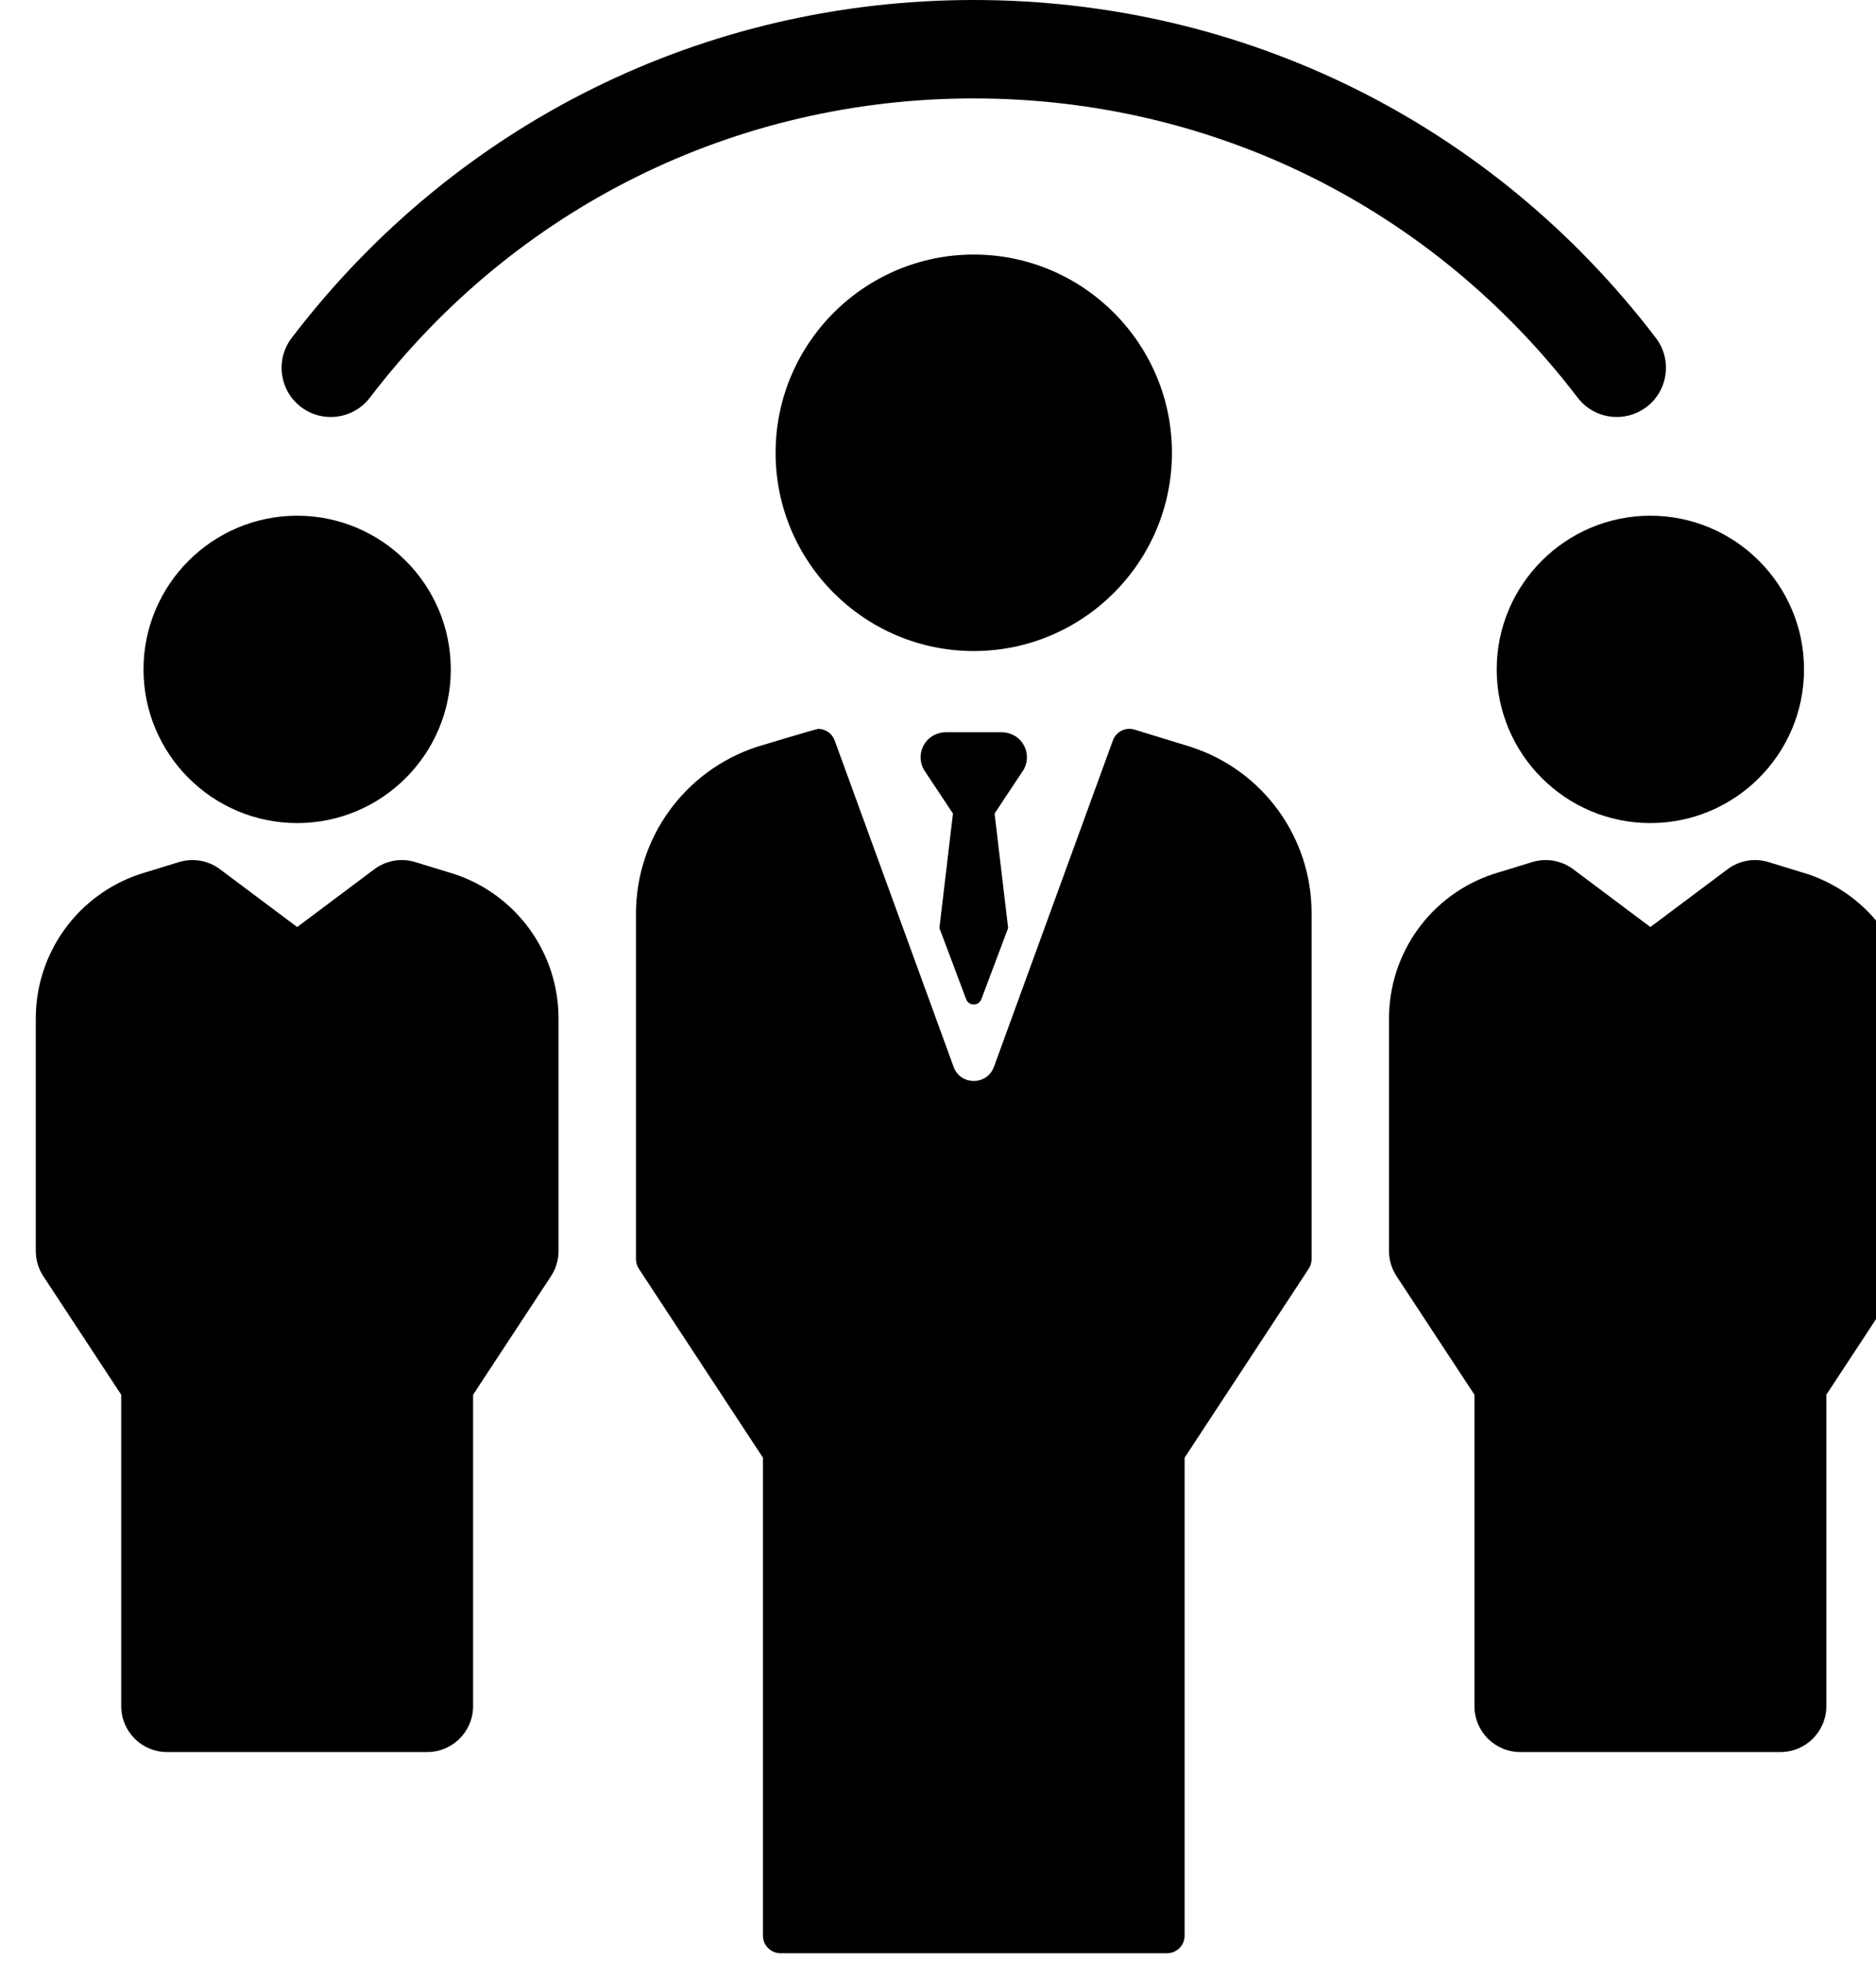 <svg xmlns="http://www.w3.org/2000/svg" width="44" height="46" viewBox="0 0 44 46" style="background:#cf285a">
  <path d="M7.058,9.542 C6.552,9.155 6.455,8.431 6.841,7.924 C10.685,2.888 16.516,0 22.839,0 C29.162,0 34.993,2.888 38.837,7.924 C39.223,8.431 39.126,9.155 38.62,9.542 C38.411,9.701 38.164,9.778 37.92,9.778 C37.573,9.778 37.229,9.622 37.002,9.324 C33.599,4.865 28.436,2.308 22.839,2.308 C17.242,2.308 12.079,4.865 8.676,9.324 C8.289,9.831 7.565,9.928 7.058,9.542 Z M35.104,15.697 L35.104,15.697 C35.104,13.709 36.721,12.093 38.708,12.093 C40.695,12.093 42.312,13.71 42.312,15.697 C42.312,17.684 40.695,19.3 38.708,19.3 C36.721,19.3 35.104,17.684 35.104,15.697 Z M42.396,20.496 L42.396,20.496 C43.857,20.983 44.839,22.345 44.839,23.885 L44.839,29.333 C44.839,29.543 44.777,29.749 44.662,29.925 L42.835,32.705 L42.835,40.007 C42.835,40.602 42.353,41.084 41.758,41.084 L35.658,41.084 C35.064,41.084 34.582,40.602 34.582,40.007 L34.582,32.705 L32.755,29.925 C32.639,29.749 32.578,29.543 32.578,29.333 L32.578,23.885 C32.578,22.345 33.559,20.983 35.02,20.496 C35.028,20.493 35.936,20.215 35.936,20.215 C36.265,20.114 36.622,20.176 36.898,20.382 L38.708,21.738 L40.519,20.382 C40.794,20.176 41.151,20.114 41.48,20.215 C41.48,20.215 42.388,20.493 42.396,20.496 Z M6.97,19.3 C4.983,19.3 3.366,17.684 3.366,15.697 C3.366,13.709 4.983,12.093 6.97,12.093 C8.957,12.093 10.573,13.71 10.573,15.697 C10.573,17.684 8.957,19.3 6.97,19.3 Z M10.658,20.496 C12.119,20.983 13.1,22.345 13.1,23.885 L13.1,29.333 C13.1,29.543 13.039,29.749 12.923,29.925 L11.096,32.705 L11.096,40.007 C11.096,40.602 10.614,41.084 10.019,41.084 L3.92,41.084 C3.325,41.084 2.843,40.602 2.843,40.007 L2.843,32.705 L1.016,29.925 C0.9,29.749 0.839,29.543 0.839,29.333 L0.839,23.885 C0.839,22.345 1.821,20.983 3.282,20.496 C3.29,20.493 4.198,20.215 4.198,20.215 C4.526,20.114 4.884,20.176 5.159,20.382 L6.97,21.738 L8.78,20.382 C9.056,20.176 9.413,20.114 9.741,20.215 C9.741,20.215 10.649,20.493 10.658,20.496 Z M27.487,10.618 C27.487,13.181 25.402,15.266 22.839,15.266 C20.276,15.266 18.191,13.181 18.191,10.618 C18.191,8.055 20.276,5.969 22.839,5.969 C25.402,5.969 27.487,8.055 27.487,10.618 Z M27.944,17.519 L27.944,17.519 C29.625,18.069 30.762,19.638 30.762,21.407 L30.762,29.525 C30.762,29.605 30.739,29.684 30.694,29.751 L27.784,34.181 L27.784,45.389 C27.784,45.616 27.599,45.801 27.371,45.801 L18.307,45.801 C18.079,45.801 17.894,45.616 17.894,45.389 L17.894,34.181 L14.984,29.751 C14.939,29.684 14.916,29.605 14.916,29.525 L14.916,21.428 C14.916,19.651 16.048,18.08 17.743,17.515 C17.743,17.515 19.149,17.091 19.189,17.091 C19.358,17.091 19.515,17.195 19.576,17.362 L22.366,25.016 C22.527,25.458 23.151,25.458 23.312,25.016 L26.102,17.362 C26.177,17.155 26.401,17.045 26.61,17.109 L27.937,17.516 L27.944,17.519 Z M23.929,17.357 L23.929,17.357 C24.107,17.552 24.133,17.833 24.006,18.052 L23.327,19.077 L23.645,21.761 L23.018,23.427 C22.957,23.595 22.72,23.595 22.659,23.427 L22.033,21.761 L22.351,19.077 L21.671,18.052 C21.544,17.833 21.57,17.552 21.749,17.357 C21.864,17.232 22.033,17.169 22.203,17.169 L23.475,17.169 C23.645,17.169 23.814,17.232 23.929,17.357 Z"/>
</svg>
